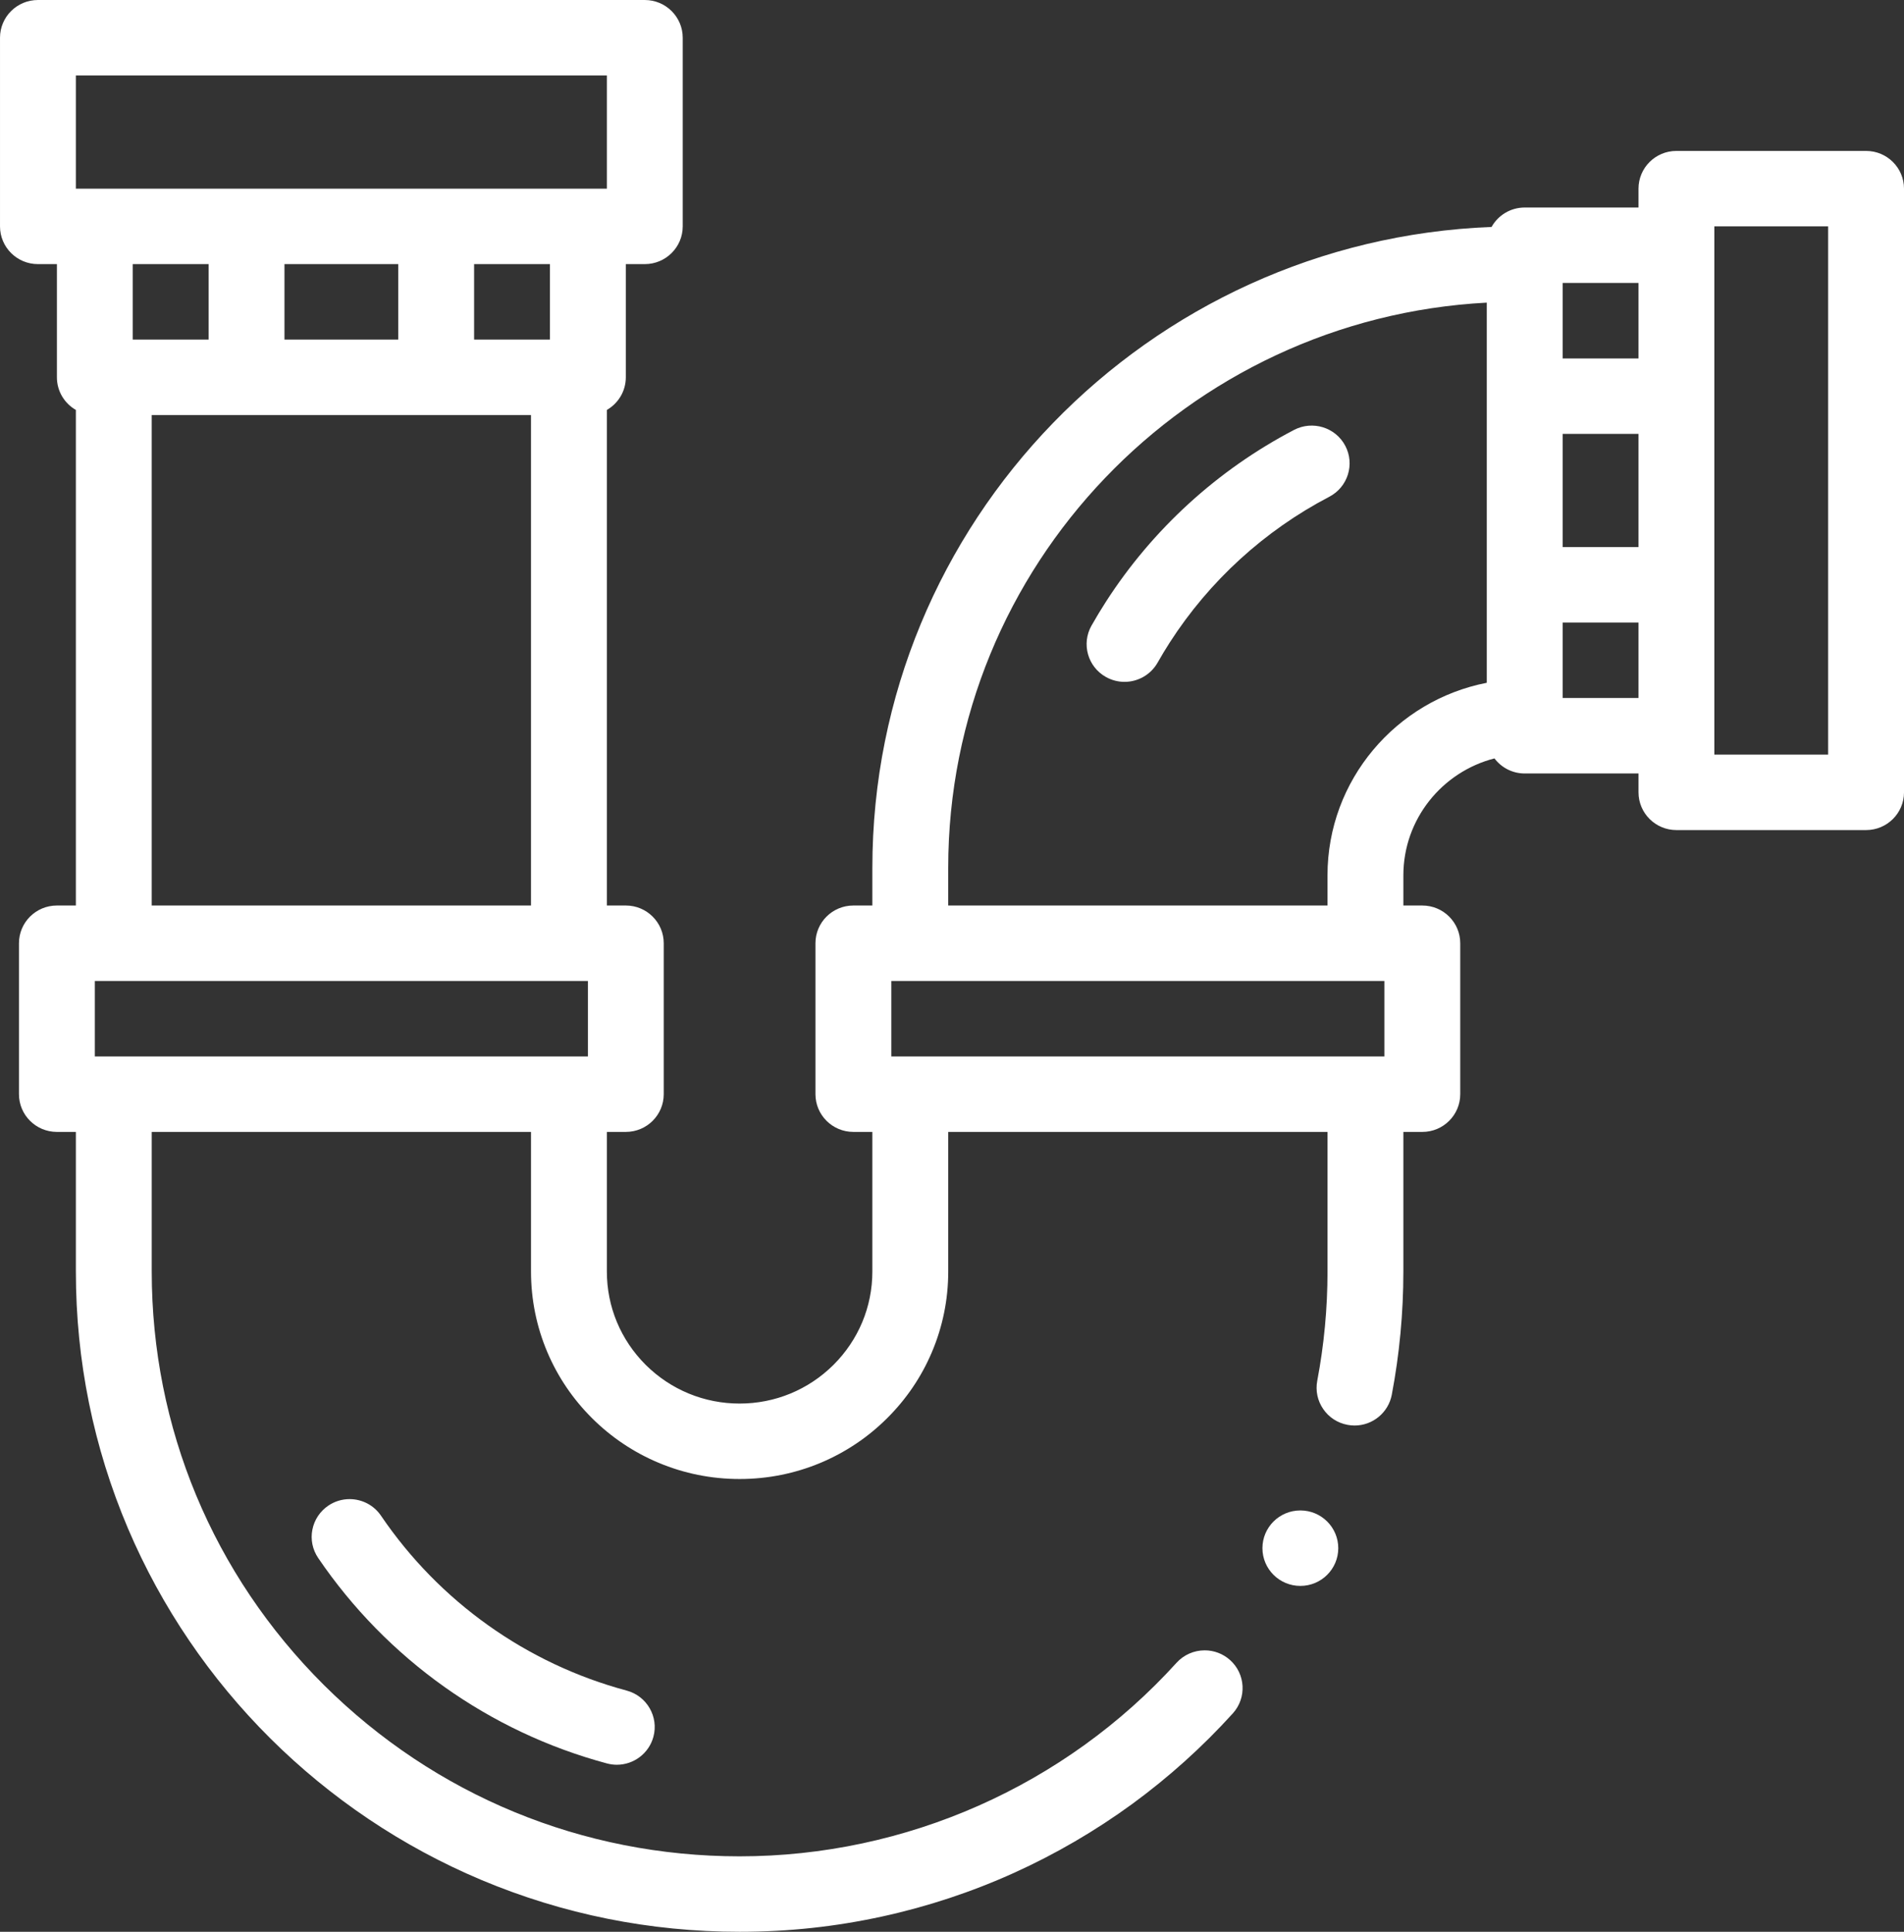 <?xml version="1.0" encoding="UTF-8" standalone="no"?><!DOCTYPE svg PUBLIC "-//W3C//DTD SVG 1.1//EN" "http://www.w3.org/Graphics/SVG/1.1/DTD/svg11.dtd"><svg width="100%" height="100%" viewBox="0 0 70 71" version="1.1" xmlns="http://www.w3.org/2000/svg" xmlns:xlink="http://www.w3.org/1999/xlink" xml:space="preserve" xmlns:serif="http://www.serif.com/" style="fill-rule:evenodd;clip-rule:evenodd;stroke-linejoin:round;stroke-miterlimit:2;"><rect x="0" y="0" width="70" height="71" fill="#333333" stroke="none"/><g id="Page-1"><g id="ATI-HomePage"><g id="pipeline"><path id="Shape" d="M68.606,5.547l-6.973,-0c-0.77,-0 -1.394,0.621 -1.394,1.387l0,0.693l-4.183,-0c-0.525,-0 -0.981,0.288 -1.219,0.714c-12.637,0.492 -22.765,10.868 -22.765,23.554l-0,1.386l-0.697,0c-0.771,0 -1.395,0.621 -1.395,1.387l0,5.547c0,0.766 0.624,1.387 1.395,1.387l0.697,-0l-0,5.13c-0,1.296 -0.508,2.513 -1.43,3.433c-0.923,0.915 -2.148,1.421 -3.451,1.421c-1.302,-0 -2.528,-0.506 -3.451,-1.421c-0.922,-0.92 -1.429,-2.137 -1.429,-3.433l-0,-5.13l0.697,-0c0.77,-0 1.394,-0.621 1.394,-1.387l0,-5.547c0,-0.766 -0.624,-1.387 -1.394,-1.387l-0.697,0l-0,-18.214c0.416,-0.24 0.697,-0.687 0.697,-1.2l-0,-4.16l0.697,0c0.77,0 1.395,-0.621 1.395,-1.387l-0,-6.933c-0,-0.766 -0.625,-1.387 -1.395,-1.387l-22.311,-0c-0.77,-0 -1.394,0.621 -1.394,1.387l0,6.933c0,0.766 0.624,1.387 1.394,1.387l0.698,0l-0,4.16c-0,0.513 0.28,0.96 0.697,1.2l-0,18.214l-0.697,0c-0.771,0 -1.395,0.621 -1.395,1.387l0,5.547c0,0.766 0.624,1.387 1.395,1.387l0.697,-0l-0,5.13c-0,3.277 0.645,6.454 1.917,9.447c0.612,1.438 1.369,2.824 2.251,4.121c0.873,1.286 1.875,2.493 2.98,3.592c1.104,1.098 2.319,2.095 3.611,2.963c1.304,0.877 2.698,1.629 4.144,2.238c3.01,1.265 6.204,1.907 9.499,1.907l0,-0.007l0,0.007c1.813,0 3.53,-0.189 5.243,-0.562c1.665,-0.363 3.296,-0.902 4.85,-1.605c1.524,-0.69 2.984,-1.541 4.338,-2.528c1.343,-0.982 2.59,-2.103 3.704,-3.334c0.514,-0.569 0.468,-1.446 -0.103,-1.958c-0.257,-0.23 -0.587,-0.357 -0.933,-0.357c-0.395,0 -0.773,0.167 -1.036,0.458c-4.097,4.519 -9.951,7.113 -16.063,7.113c-5.771,-0 -11.198,-2.237 -15.283,-6.296c-4.081,-4.062 -6.33,-9.459 -6.33,-15.199l-0,-5.13l13.944,-0l-0,5.13c-0,1.031 0.203,2.029 0.602,2.969c0.387,0.909 0.94,1.724 1.644,2.424c0.705,0.701 1.524,1.25 2.438,1.635c0.945,0.397 1.949,0.599 2.985,0.599c1.036,0 2.04,-0.202 2.986,-0.599c0.913,-0.385 1.733,-0.934 2.437,-1.635c0.704,-0.7 1.258,-1.515 1.644,-2.424c0.399,-0.94 0.603,-1.938 0.603,-2.969l-0,-5.13l13.944,-0l-0,5.13c-0,1.35 -0.127,2.7 -0.377,4.016c-0.069,0.365 0.009,0.734 0.219,1.039c0.209,0.306 0.527,0.513 0.893,0.581c0.086,0.017 0.174,0.025 0.26,0.025c0.668,0 1.244,-0.476 1.368,-1.13c0.282,-1.484 0.426,-3.008 0.426,-4.531l-0,-5.13l0.697,-0c0.77,-0 1.394,-0.621 1.394,-1.387l0,-5.547c0,-0.766 -0.624,-1.387 -1.394,-1.387l-0.697,0l-0,-1.109c-0,-2.065 1.425,-3.805 3.349,-4.298c0.254,0.336 0.657,0.554 1.113,0.554l4.183,-0l0,0.693c0,0.766 0.624,1.387 1.394,1.387l6.973,-0c0.77,-0 1.394,-0.621 1.394,-1.387l0,-22.187c0,-0.766 -0.624,-1.387 -1.394,-1.387Zm-46.992,33.281l-18.128,0l0,-2.773l18.128,-0l-0,2.773Zm-2.092,-23.574l-0,18.027l-13.944,0l-0,-18.027l13.944,-0Zm-9.064,-2.774l0,-2.773l4.183,0l0,2.773l-4.183,0Zm6.972,0l0,-2.773l2.789,0l0,2.773l-2.789,0Zm-9.761,0l-2.789,0l0,-2.773l2.789,0l0,2.773Zm-4.88,-5.546l-0,-4.161l19.522,0l-0,4.161l-19.522,-0Zm48.107,31.894l-18.127,0l-0,-2.773l18.127,-0l0,2.773Zm3.765,-13.733c-3.333,0.648 -5.856,3.575 -5.856,7.077l-0,1.109l-13.944,0l-0,-1.386c-0,-11.098 8.784,-20.193 19.8,-20.772l0,13.972Zm5.578,0.559l-2.789,0l0,-2.773l2.789,-0l0,2.773Zm0,-5.547l-2.789,0l0,-4.16l2.789,0l0,4.16Zm0,-6.933l-2.789,-0l0,-2.774l2.789,0l0,2.774Zm6.972,14.56l-4.183,0l-0,-19.414l4.183,0l0,19.414Z" style="fill:#fff;fill-rule:nonzero;"/><path id="Path" d="M14.008,55.709c-0.259,-0.383 -0.691,-0.611 -1.156,-0.611c-0.278,0 -0.548,0.082 -0.779,0.238c-0.308,0.208 -0.517,0.522 -0.589,0.886c-0.071,0.363 0.006,0.732 0.214,1.04c2.52,3.708 6.289,6.39 10.614,7.55c0.12,0.032 0.243,0.049 0.364,0.049c0.629,-0 1.183,-0.422 1.346,-1.026c0.201,-0.738 -0.24,-1.501 -0.983,-1.7c-3.679,-0.986 -6.886,-3.269 -9.031,-6.426Z" style="fill:#fff;fill-rule:nonzero;"/><path id="Path1" serif:id="Path" d="M40.129,22.993c-0.378,0.668 -0.141,1.513 0.53,1.889c0.217,0.121 0.452,0.179 0.683,0.179c0.487,-0 0.96,-0.255 1.217,-0.707c0.141,-0.25 0.292,-0.5 0.448,-0.742c1.453,-2.259 3.481,-4.111 5.865,-5.355c0.681,-0.356 0.944,-1.195 0.586,-1.873c-0.358,-0.678 -1.201,-0.939 -1.883,-0.583c-2.811,1.468 -5.203,3.652 -6.917,6.316c-0.184,0.286 -0.362,0.581 -0.529,0.876Z" style="fill:#fff;fill-rule:nonzero;"/><ellipse id="Oval" cx="47.807" cy="56.901" rx="1.394" ry="1.387" style="fill:#fff;"/></g></g></g></svg>